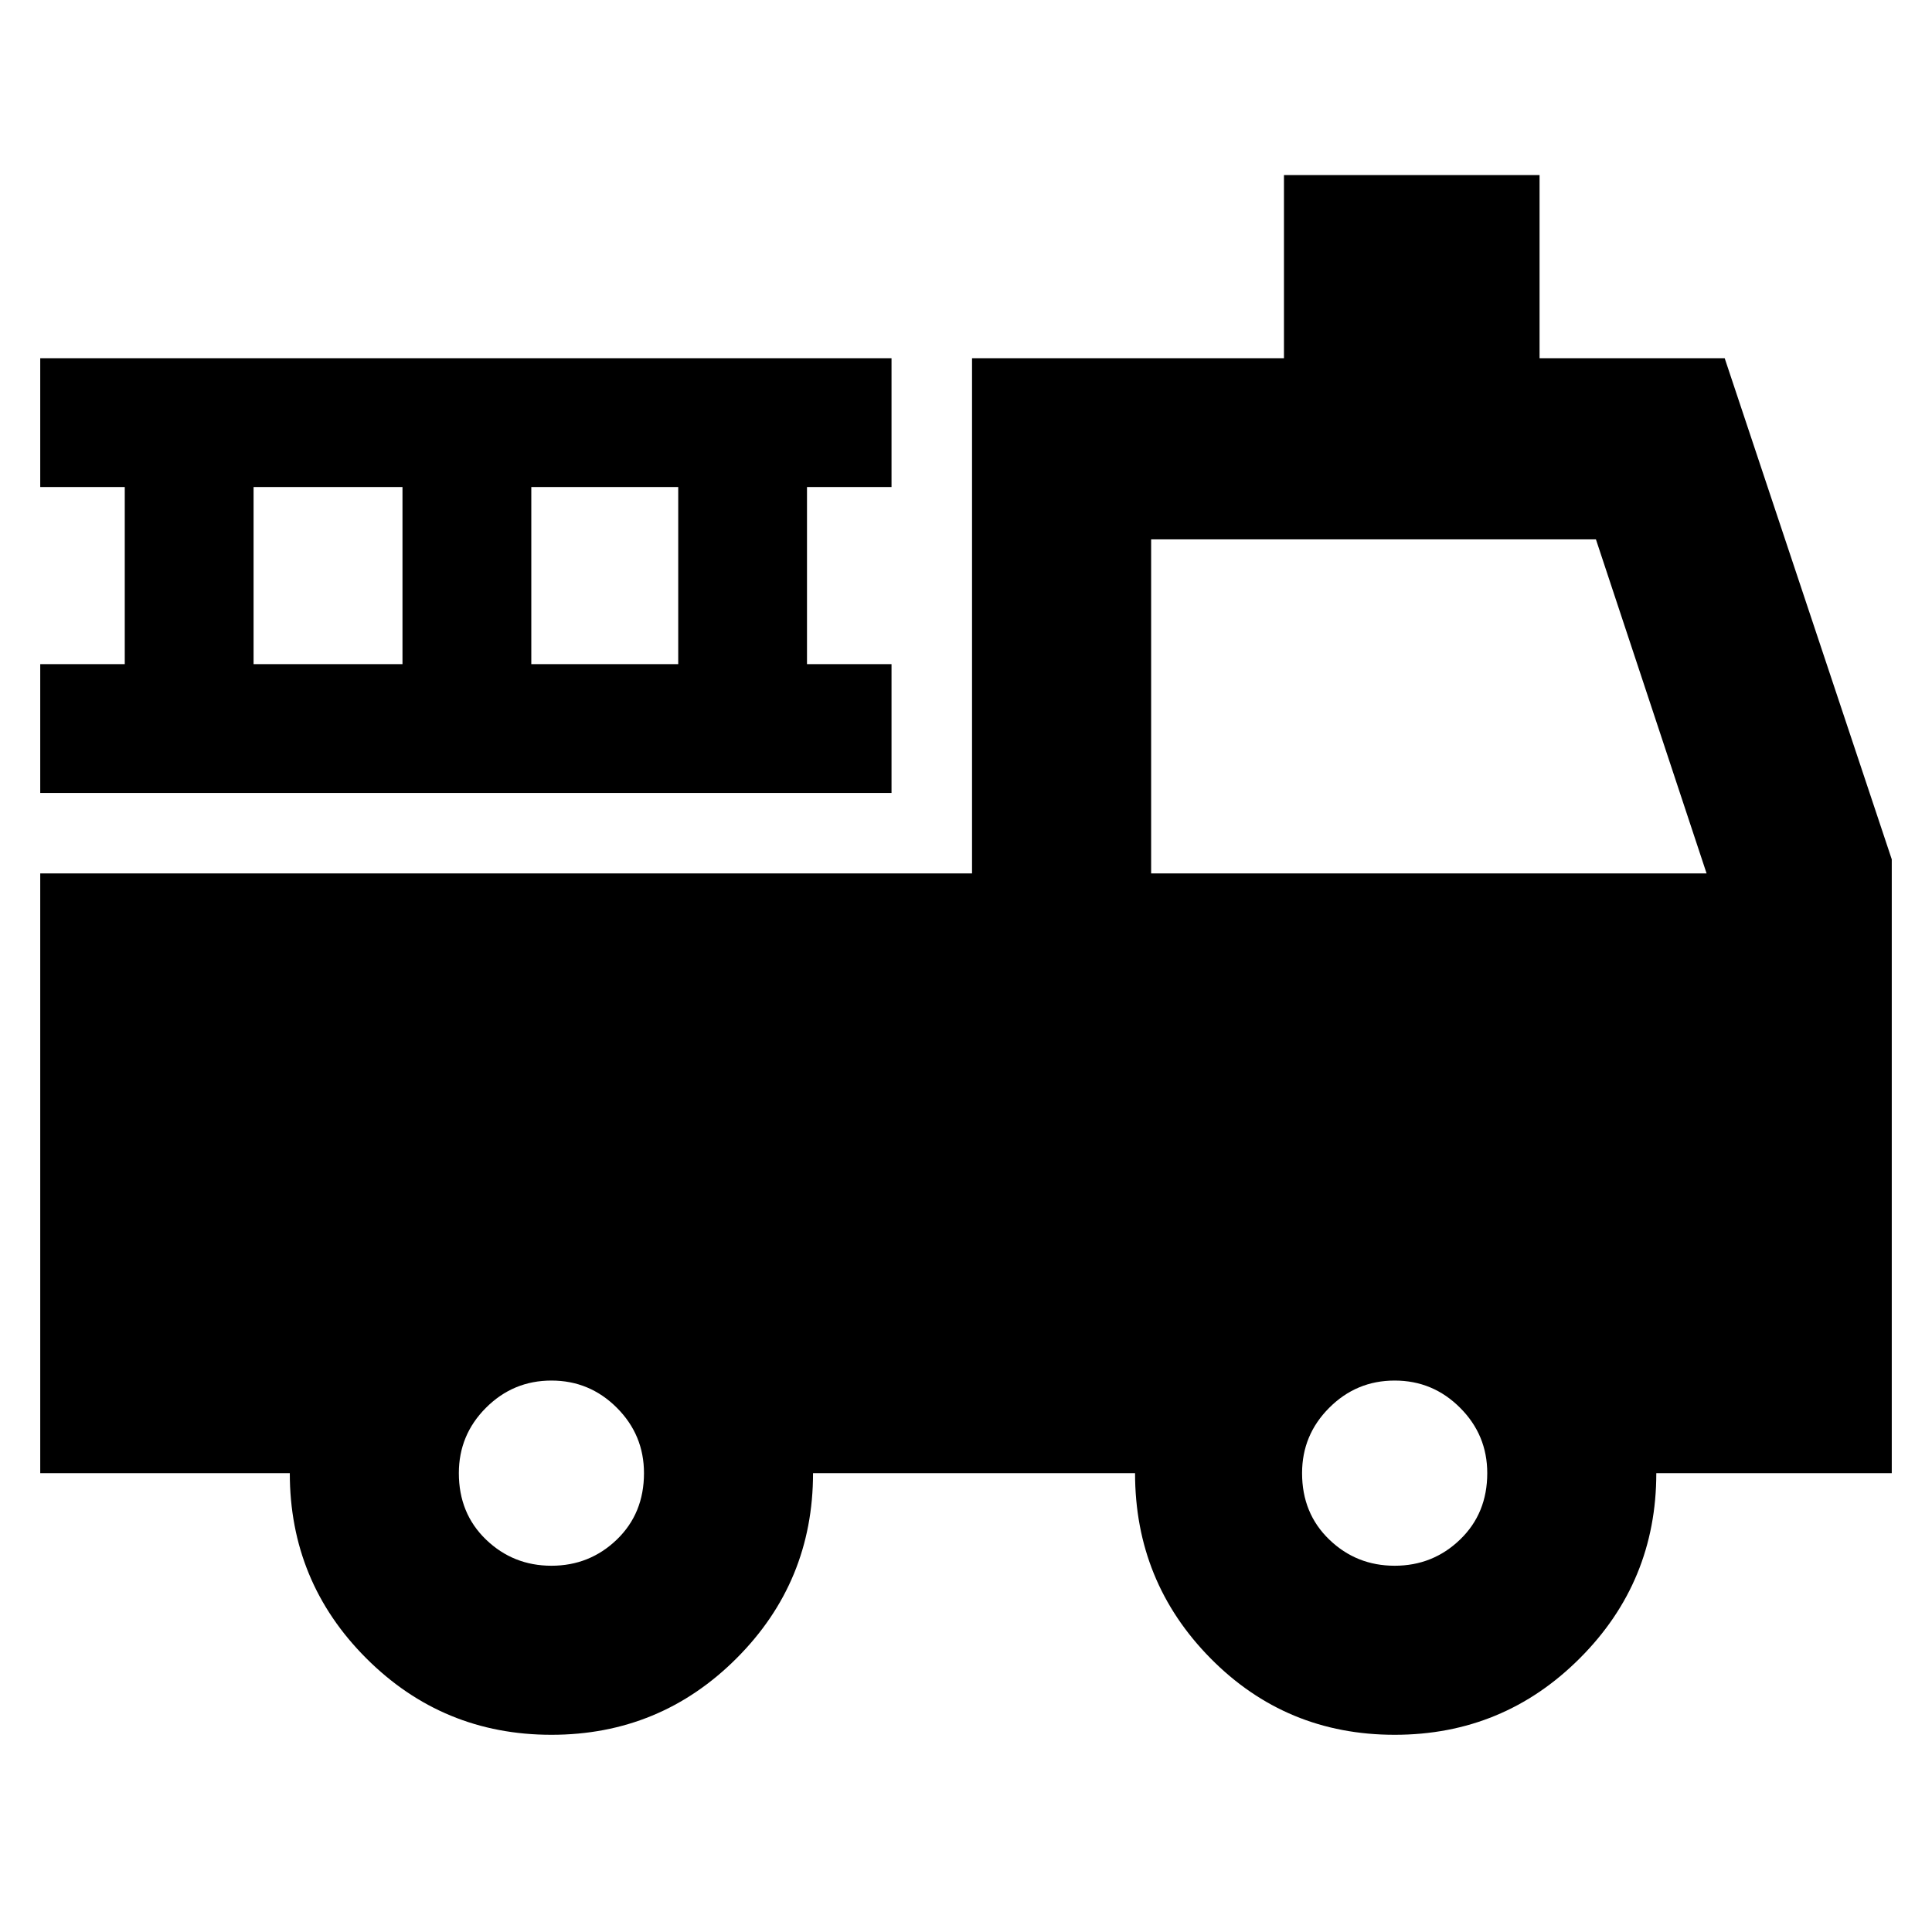 <svg xmlns="http://www.w3.org/2000/svg" height="40" width="40"><path d="M11.417 35.917q-2.25 0-3.834-1.584Q6 32.75 6 30.5H.833V18.083h19.292V7.417h6.458V3.625h5.292v3.792h3.833l3.459 10.375V30.5h-4.875q0 2.25-1.584 3.833-1.583 1.584-3.833 1.584t-3.813-1.584Q23.5 32.75 23.5 30.5h-6.667q0 2.25-1.583 3.833-1.583 1.584-3.833 1.584Zm0-3.5q.791 0 1.354-.542.562-.542.562-1.375 0-.792-.562-1.354-.563-.563-1.354-.563-.792 0-1.355.563-.562.562-.562 1.354 0 .833.562 1.375.563.542 1.355.542Zm17.458 0q.792 0 1.354-.542.563-.542.563-1.375 0-.792-.563-1.354-.562-.563-1.354-.563t-1.354.563q-.563.562-.563 1.354 0 .833.563 1.375.562.542 1.354.542Zm-5.042-14.334h11.5l-2.291-6.916h-9.209Zm-23-1.666V13.75h1.75v-3.667H.833V7.417h17.625v2.666h-1.75v3.667h1.75v2.667ZM5.25 13.75h3.083v-3.667H5.25Zm5.75 0h3.042v-3.667H11Zm9.125 8.042v5h-5.167q-.625-.75-1.562-1.209-.938-.458-1.979-.458-1.084 0-2 .458-.917.459-1.542 1.209H4.583v-5Zm3.708 0h11.584v5h-3q-.625-.75-1.563-1.209-.937-.458-1.979-.458-1.083 0-2 .458-.917.459-1.583 1.209h-1.459Z"/></svg>